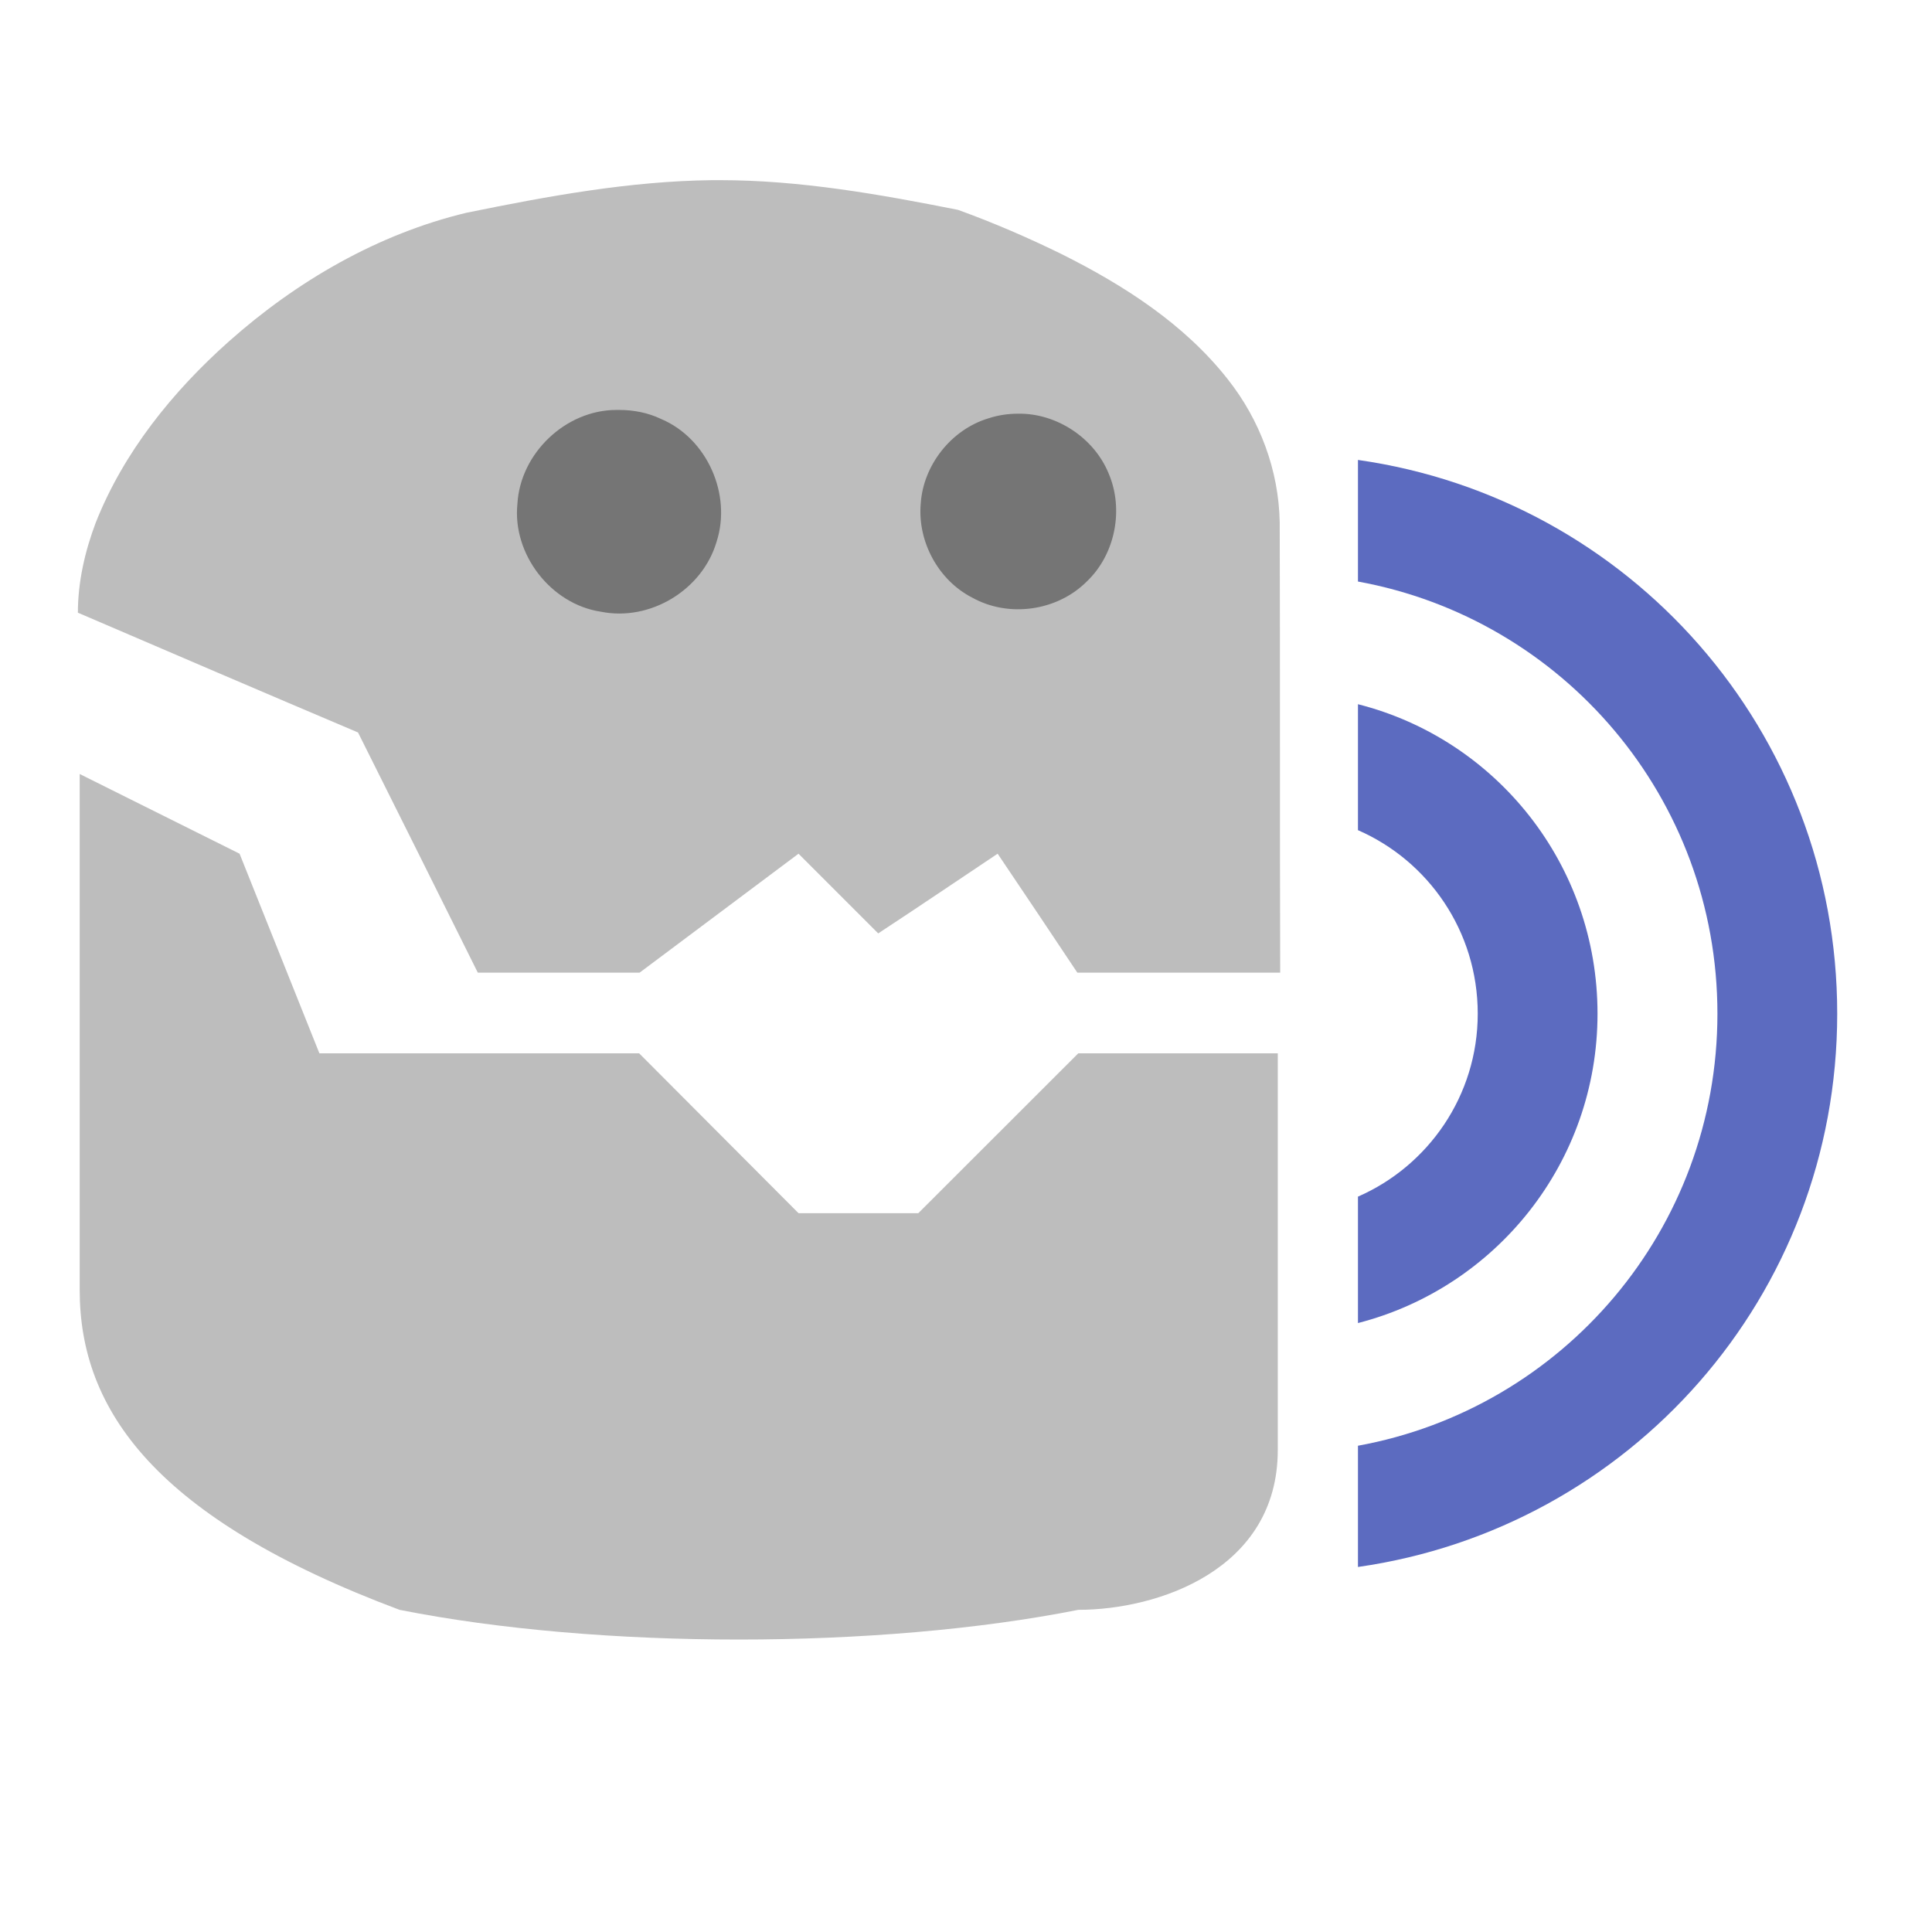 
<svg xmlns="http://www.w3.org/2000/svg" xmlns:xlink="http://www.w3.org/1999/xlink" width="16px" height="16px" viewBox="0 0 16 16" version="1.1">
<g id="surface1">
<path style=" stroke:none;fill-rule:nonzero;fill:rgb(45.882%,45.882%,45.882%);fill-opacity:1;" d="M 8.434 2.938 C 9.164 2.938 9.758 3.527 9.758 4.258 C 9.758 4.988 9.164 5.582 8.434 5.582 C 7.703 5.582 7.109 4.988 7.109 4.258 C 7.109 3.527 7.703 2.938 8.434 2.938 Z M 8.434 2.938 "/>
<path style=" stroke:none;fill-rule:nonzero;fill:rgb(45.882%,45.882%,45.882%);fill-opacity:1;" d="M 5.125 2.938 C 5.855 2.938 6.449 3.527 6.449 4.258 C 6.449 4.988 5.855 5.582 5.125 5.582 C 4.395 5.582 3.805 4.988 3.805 4.258 C 3.805 3.527 4.395 2.938 5.125 2.938 Z M 5.125 2.938 "/>
<path style=" stroke:none;fill-rule:nonzero;fill:rgb(74.118%,74.118%,74.118%);fill-opacity:1;" d="M 5.965 1.492 C 5.941 1.492 5.922 1.492 5.898 1.492 C 5.211 1.5 4.535 1.625 3.863 1.762 C 3.129 1.938 2.457 2.328 1.895 2.828 C 1.43 3.242 1.023 3.746 0.793 4.328 C 0.703 4.566 0.645 4.82 0.645 5.074 C 1.418 5.406 2.191 5.738 2.965 6.066 C 3.297 6.73 3.629 7.395 3.957 8.055 L 5.297 8.055 C 5.734 7.727 6.176 7.398 6.613 7.07 C 6.832 7.289 7.055 7.512 7.273 7.73 C 7.605 7.512 7.934 7.289 8.262 7.07 C 8.484 7.398 8.703 7.727 8.922 8.055 L 10.602 8.055 C 10.598 6.812 10.602 5.566 10.598 4.324 C 10.59 3.895 10.434 3.477 10.168 3.141 C 9.809 2.684 9.309 2.363 8.793 2.105 C 8.516 1.969 8.227 1.844 7.934 1.738 C 7.285 1.609 6.625 1.492 5.965 1.492 Z M 5.129 3.395 C 5.246 3.395 5.367 3.418 5.473 3.469 C 5.855 3.629 6.062 4.094 5.934 4.488 C 5.816 4.887 5.383 5.148 4.977 5.066 C 4.562 5.004 4.242 4.59 4.285 4.172 C 4.309 3.754 4.684 3.395 5.105 3.395 C 5.113 3.395 5.121 3.395 5.129 3.395 Z M 8.434 3.426 C 8.75 3.422 9.059 3.625 9.18 3.918 C 9.309 4.215 9.238 4.59 9 4.816 C 8.754 5.062 8.352 5.117 8.051 4.949 C 7.77 4.805 7.598 4.484 7.625 4.172 C 7.645 3.855 7.875 3.559 8.184 3.465 C 8.266 3.438 8.348 3.426 8.434 3.426 Z M 0.66 6.41 L 0.66 10.684 C 0.66 11.676 1.285 12.574 3.309 13.332 C 4.961 13.66 7.277 13.66 8.93 13.332 C 9.59 13.332 10.582 13 10.582 12.008 L 10.582 8.723 L 8.93 8.723 L 7.605 10.047 L 6.613 10.047 L 5.293 8.723 L 2.645 8.723 L 1.984 7.07 Z M 0.66 6.41 "/>
<path style=" stroke:none;fill-rule:nonzero;fill:rgb(36.078%,41.961%,75.294%);fill-opacity:1;" d="M 11.246 3.809 L 11.246 4.816 C 12.941 5.125 14.223 6.605 14.223 8.395 C 14.223 10.184 12.941 11.664 11.246 11.973 L 11.246 12.977 C 13.496 12.656 15.215 10.734 15.215 8.395 C 15.215 6.055 13.496 4.129 11.246 3.809 Z M 11.246 5.832 L 11.246 6.875 C 11.828 7.129 12.238 7.711 12.238 8.395 C 12.238 9.074 11.828 9.656 11.246 9.91 L 11.246 10.957 C 12.387 10.664 13.23 9.629 13.23 8.395 C 13.23 7.156 12.387 6.121 11.246 5.832 Z M 11.246 5.832 "/>
</g>
</svg>
